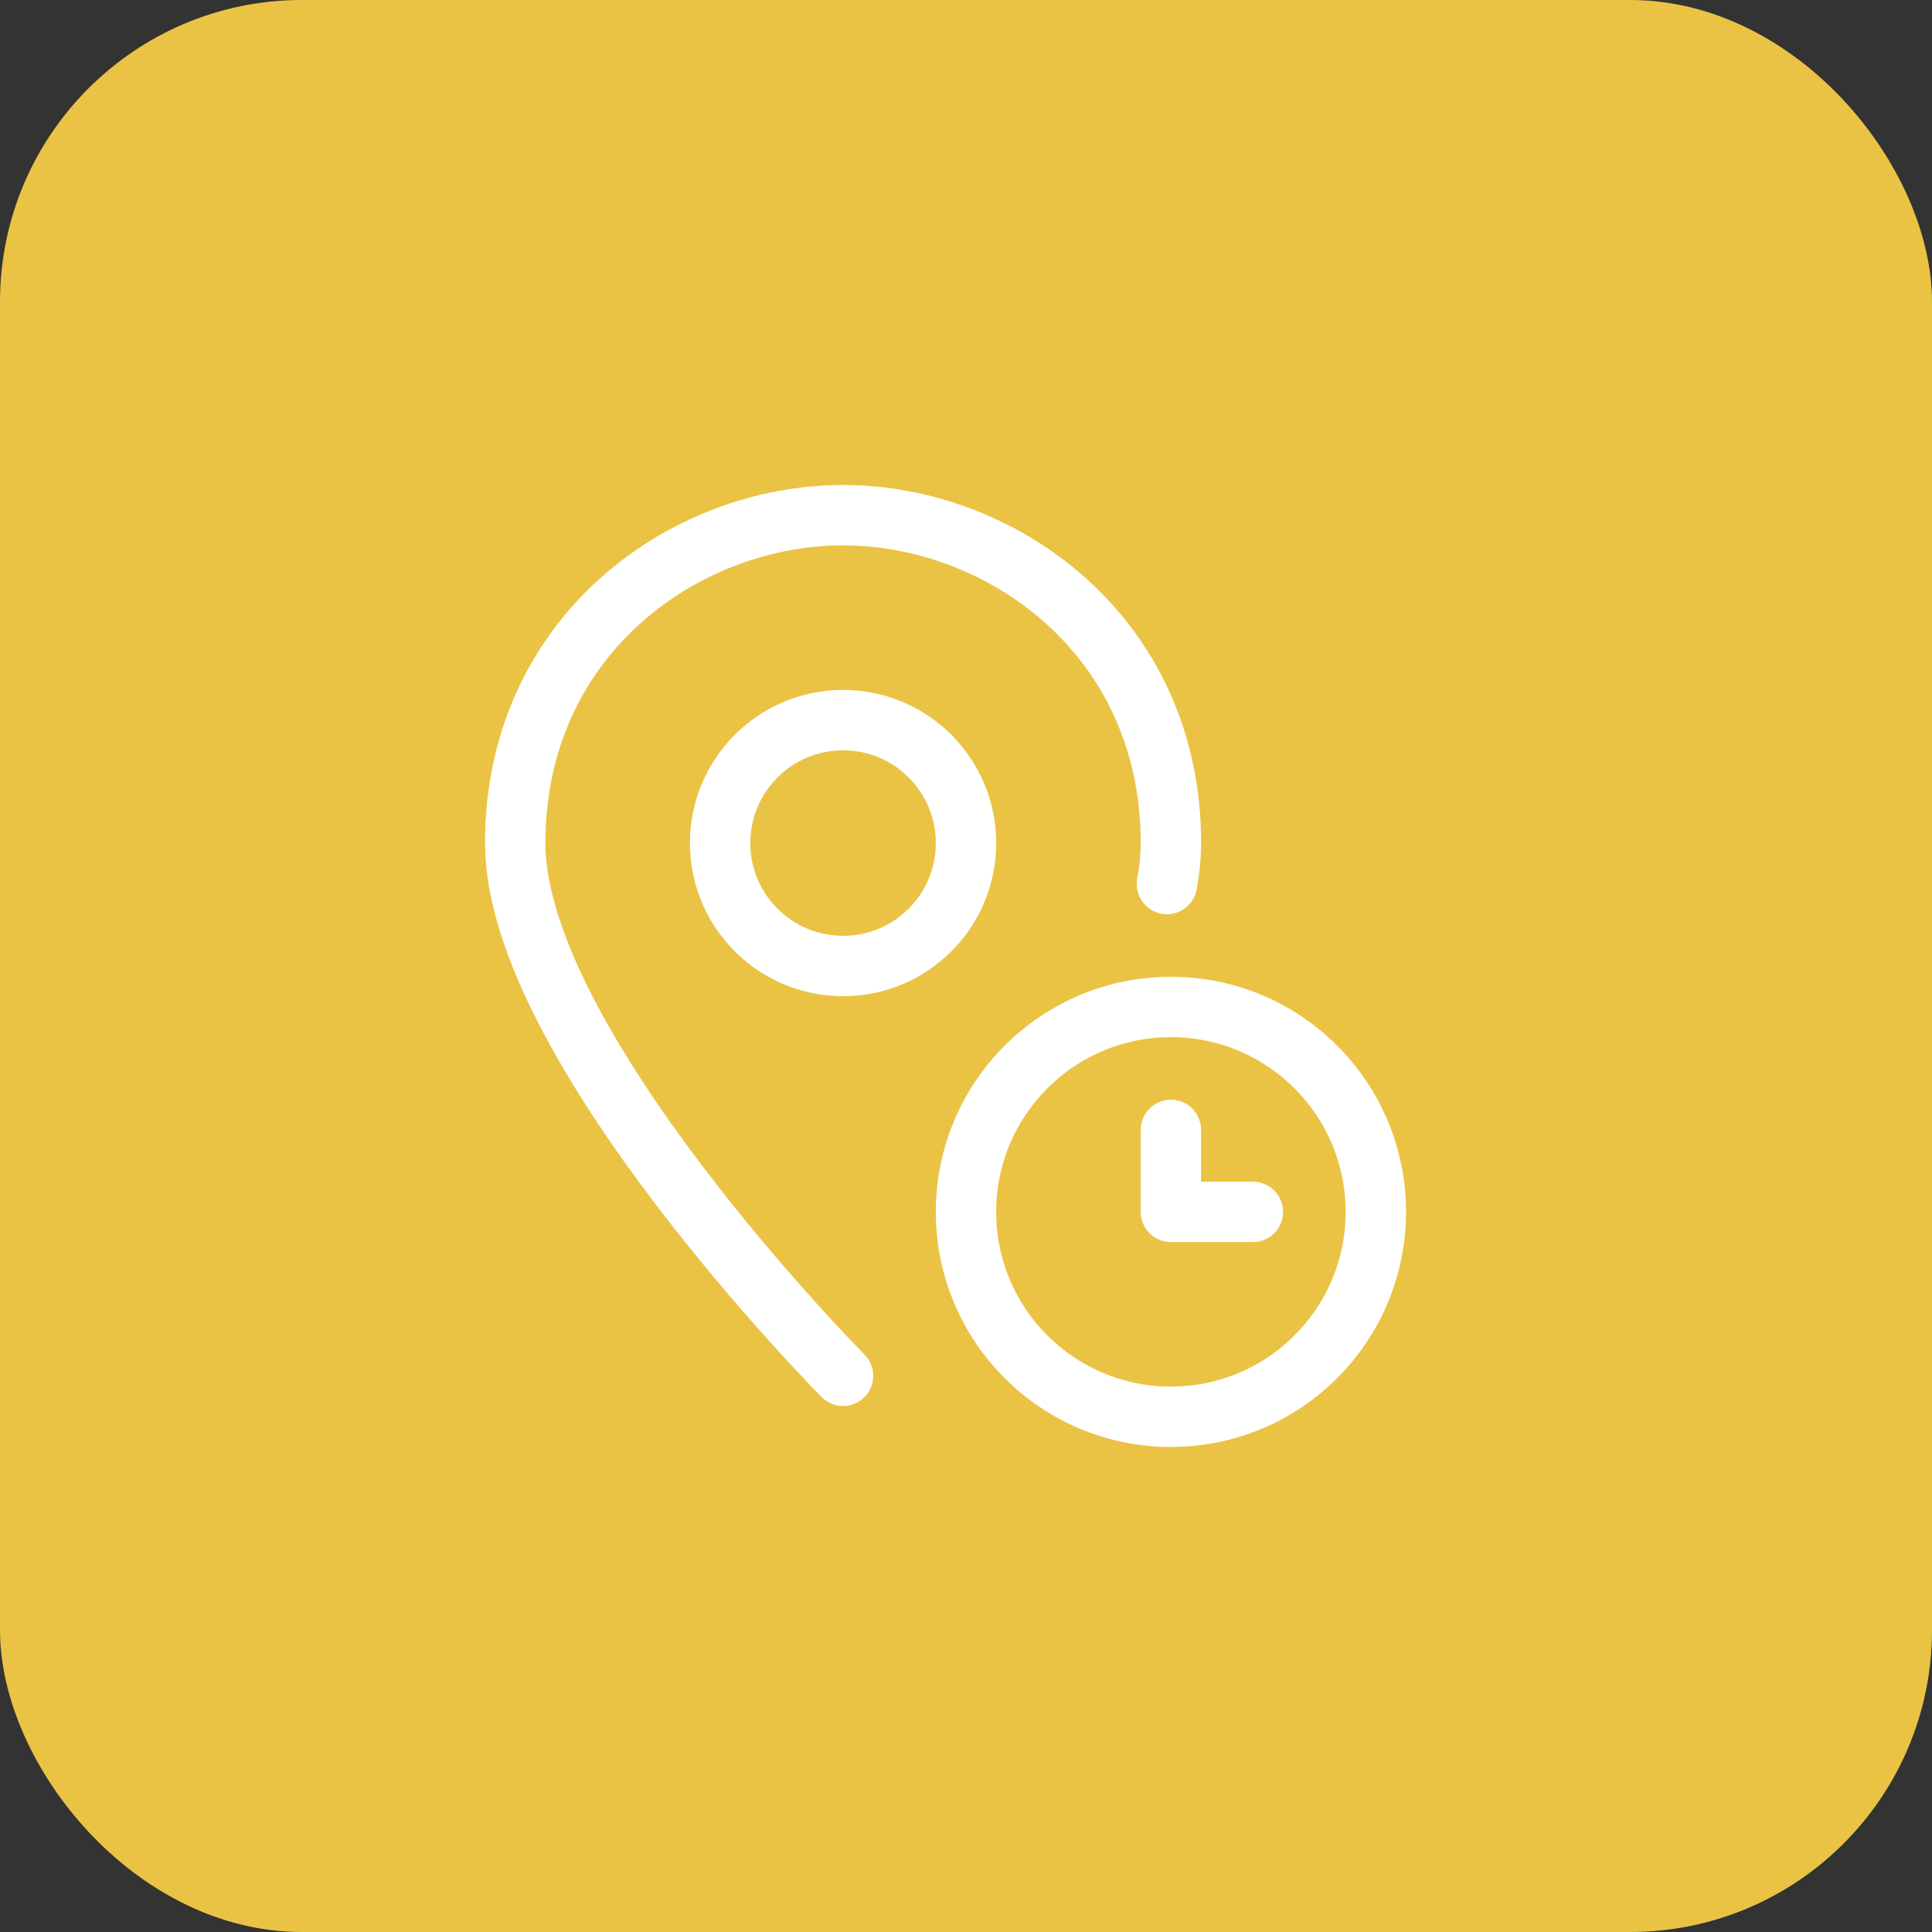 <svg width="64" height="64" viewBox="0 0 64 64" fill="none" xmlns="http://www.w3.org/2000/svg">
<rect x="0" y="0" width="64" height="64" fill="#333333" stroke="none"/>
<rect width="64" height="64" rx="10" fill="#EAC344"/>
<path d="M27.927 45.575C27.927 45.575 17.067 34.631 17.067 27.927C17.067 21.055 22.679 17.066 27.927 17.066C33.176 17.066 38.788 21.055 38.788 27.927C38.788 28.363 38.742 28.816 38.656 29.285" stroke="white" stroke-width="2" stroke-miterlimit="10" stroke-linecap="round" stroke-linejoin="round"/>
<path d="M38.788 37.43V40.145H41.503" stroke="white" stroke-width="2" stroke-miterlimit="10" stroke-linecap="round" stroke-linejoin="round"/>
<path d="M38.788 46.933C42.537 46.933 45.576 43.894 45.576 40.145C45.576 36.397 42.537 33.357 38.788 33.357C35.039 33.357 32 36.397 32 40.145C32 43.894 35.039 46.933 38.788 46.933Z" stroke="white" stroke-width="2" stroke-miterlimit="10" stroke-linecap="round" stroke-linejoin="round"/>
<path d="M27.927 32C30.177 32 32 30.177 32 27.927C32 25.678 30.177 23.855 27.927 23.855C25.678 23.855 23.855 25.678 23.855 27.927C23.855 30.177 25.678 32 27.927 32Z" stroke="white" stroke-width="2" stroke-miterlimit="10" stroke-linecap="round" stroke-linejoin="round"/>
</svg>
